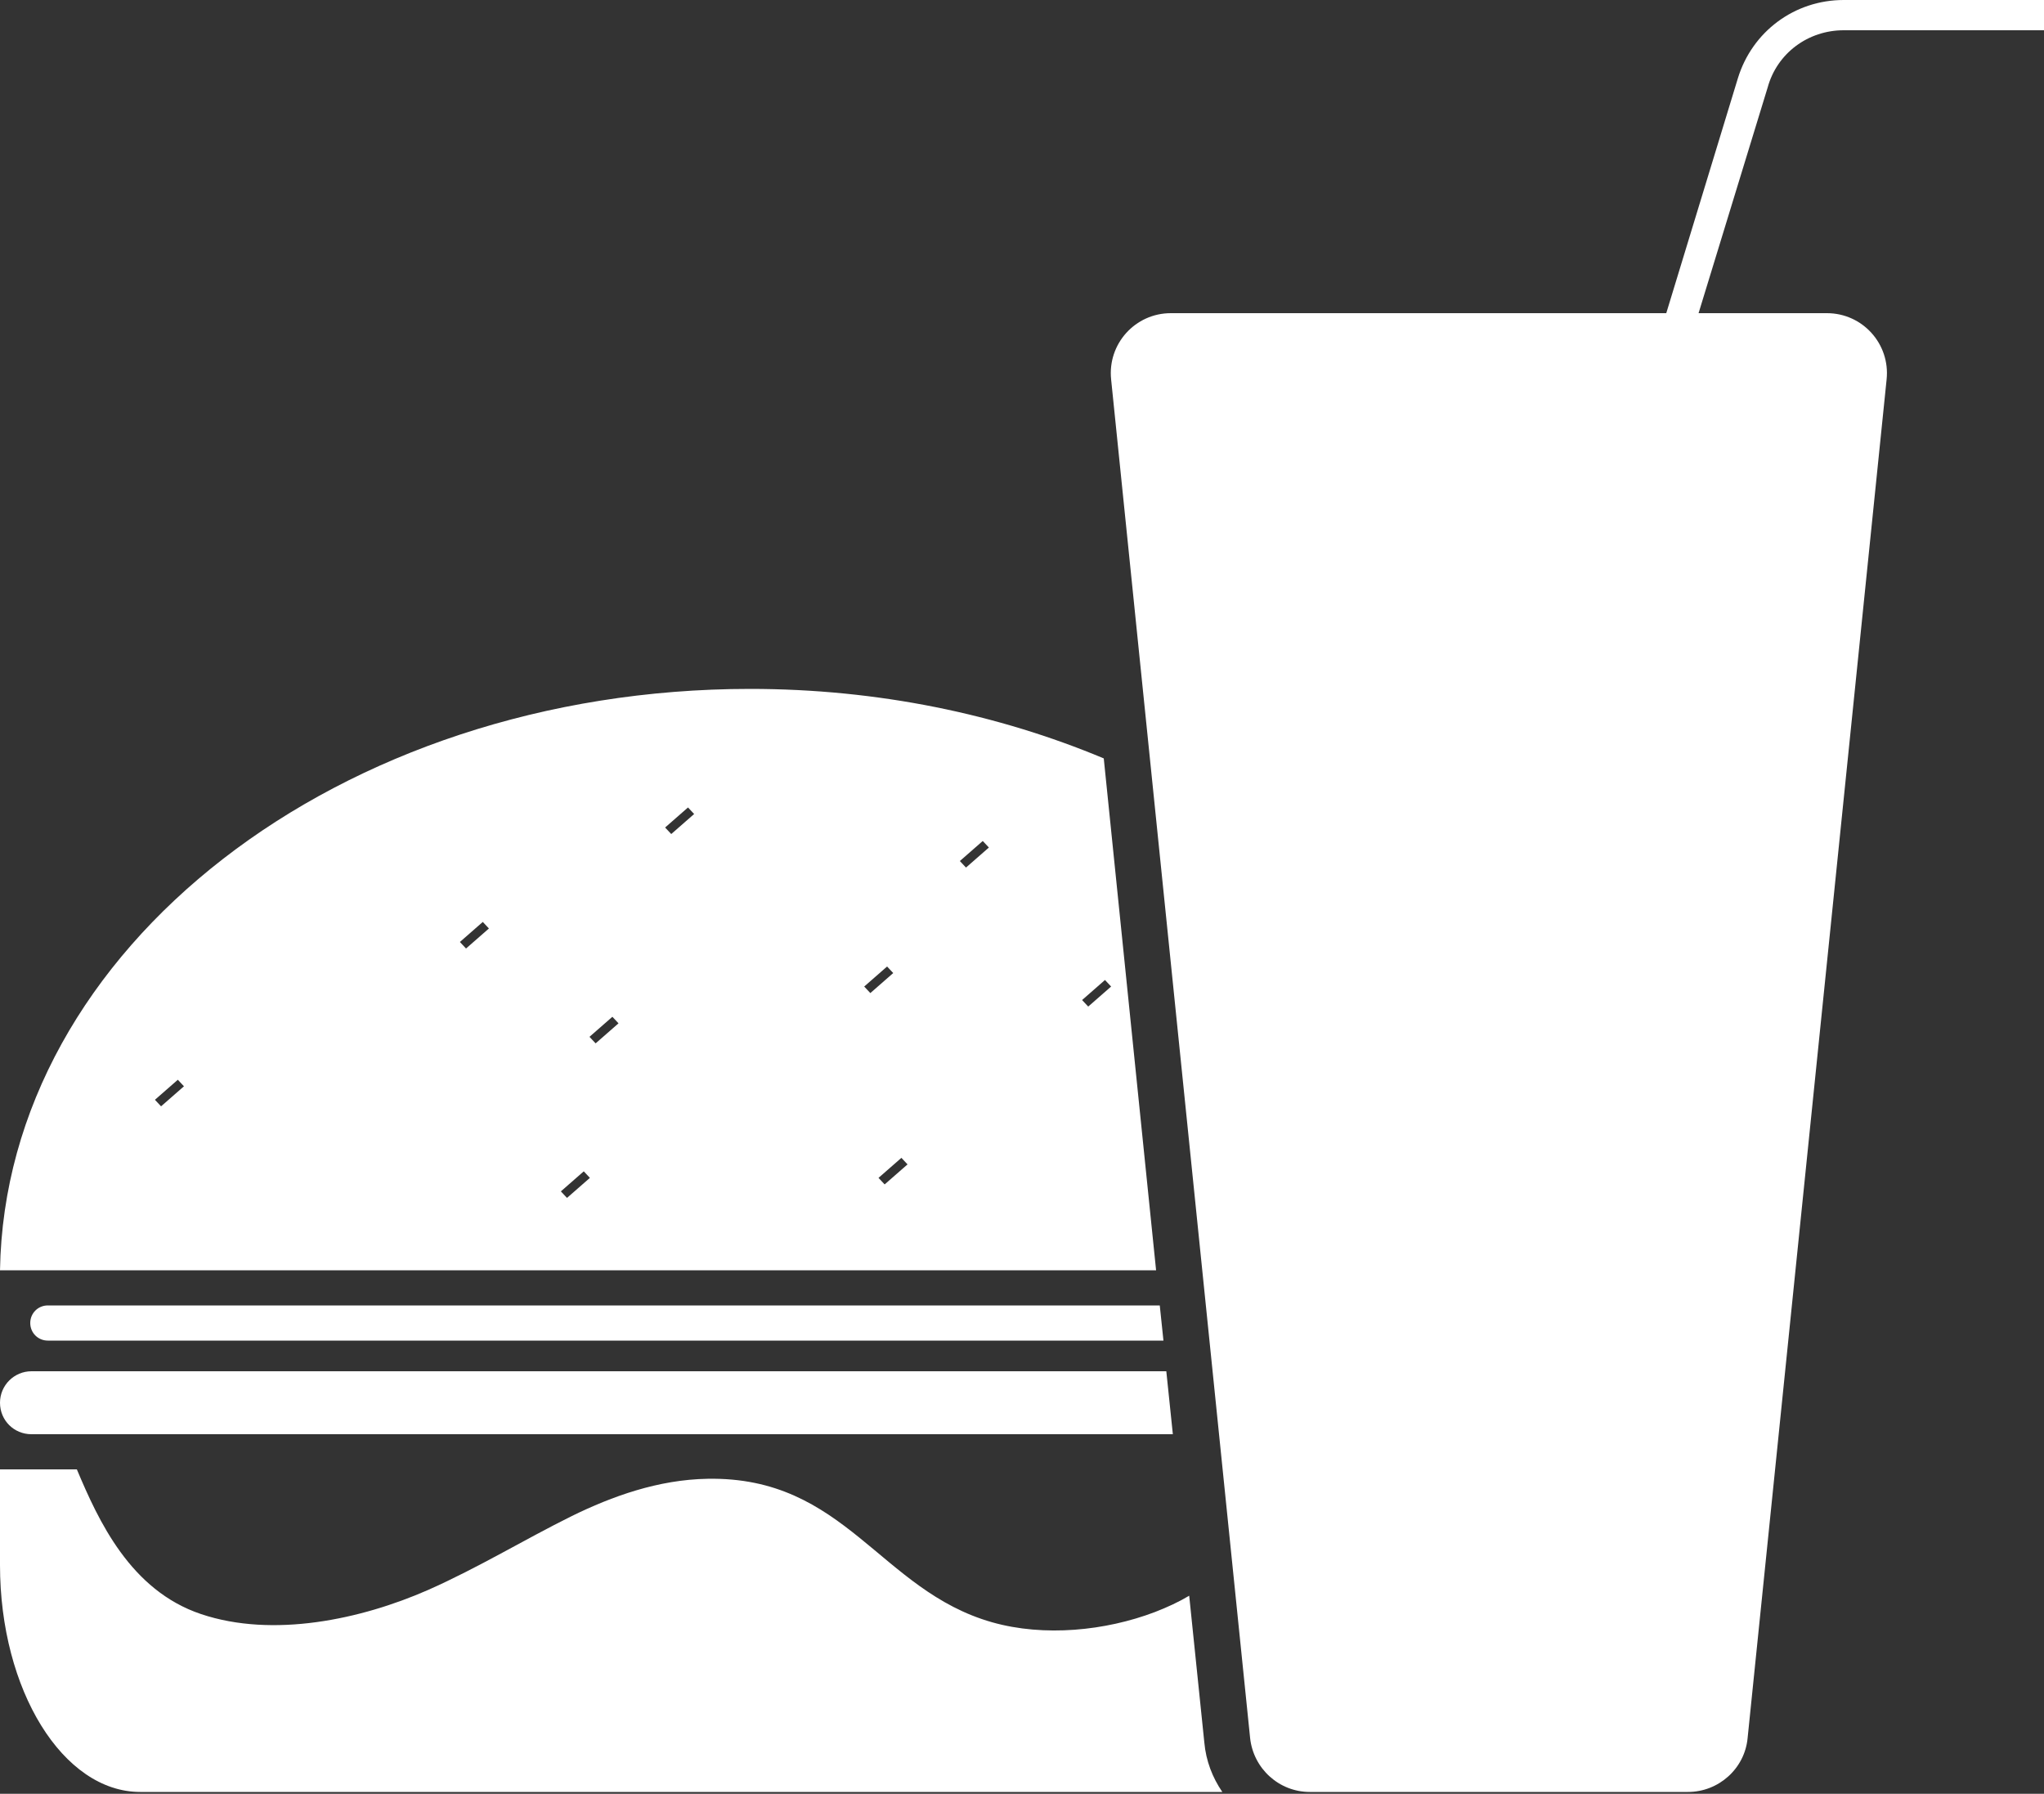 <svg width="400" height="351" viewBox="0 0 400 351" version="1.1" xmlns="http://www.w3.org/2000/svg" xmlns:xlink="http://www.w3.org/1999/xlink">
<rect x="0" y="0" width="400" height="351" fill="#333333" stroke="none"/>
<title>food</title>
<desc>Created using Figma</desc>
<g id="Canvas" transform="translate(314 664)">
<g id="food">
<g id="Group">
<g id="Vector">
<use xlink:href="#path0_fill" transform="translate(-314 -529.2)" fill="#FFFFFF"/>
</g>
<g id="Vector">
<use xlink:href="#path1_fill" transform="translate(-314 -376.48)" fill="#FFFFFF"/>
</g>
<g id="Vector">
<use xlink:href="#path2_fill" transform="translate(-308.08 -408.56)" fill="#FFFFFF"/>
</g>
<g id="Vector">
<use xlink:href="#path3_fill" transform="translate(-314 -395.68)" fill="#FFFFFF"/>
</g>
<g id="Vector">
<use xlink:href="#path4_fill" transform="translate(-96.624 -664)" fill="#FFFFFF"/>
</g>
</g>
</g>
</g>
<defs>
<path id="path0_fill" d="M 216 13.6C 195.36 4.96 171.84 -4.88281e-06 146.8 -4.88281e-06C 66.4 -4.88281e-06 1.04 50.8 0 113.76L 226.24 113.76L 216 13.6ZM 31.52 81.68L 30.32 80.4L 34.8 76.48L 36 77.76L 31.52 81.68ZM 91.2 50.8L 90 49.52L 94.48 45.6L 95.68 46.88L 91.2 50.8ZM 110.96 99.6L 109.76 98.32L 114.24 94.4L 115.44 95.68L 110.96 99.6ZM 116.56 69.36L 115.36 68.08L 119.84 64.16L 121.04 65.44L 116.56 69.36ZM 131.36 28.4L 130.16 27.12L 134.64 23.2L 135.84 24.48L 131.36 28.4ZM 169.12 58.24L 173.6 54.32L 174.8 55.6L 170.32 59.52L 169.12 58.24ZM 173.12 96.96L 171.92 95.68L 176.4 91.76L 177.6 93.04L 173.12 96.96ZM 189.04 34.96L 187.84 33.68L 192.32 29.76L 193.52 31.04L 189.04 34.96ZM 211.76 60.88L 216.24 56.96L 217.44 58.24L 212.96 62.16L 211.76 60.88Z"/>
<path id="path1_fill" d="M 232.72 24.72C 230.72 25.92 228.48 26.96 226 27.92C 216.32 31.6 204.32 32.8 194.16 29.92C 172.16 23.68 165.44 1.36 138.48 1.84C 128.8 2 119.76 5.28 111.92 9.12C 102.4 13.84 93.68 19.2 83.76 23.6C 70.64 29.36 53.44 33.04 39.36 28.32C 25.52 23.68 19.28 10.08 15.04 -9.76563e-06L 0 -9.76563e-06L 0 18.72C 0 43.2 12.32 63.12 27.44 63.12L 239.2 63.12C 237.28 60.32 236 57.04 235.68 53.44L 232.72 24.72Z"/>
<path id="path2_fill" d="M -3.05176e-07 3.44C -3.05176e-07 5.36 1.52 6.88 3.44 6.88L 221.76 6.88L 221.04 9.76562e-06L 3.44 9.76562e-06C 1.52 9.76562e-06 -3.05176e-07 1.52 -3.05176e-07 3.44Z"/>
<path id="path3_fill" d="M 6.16 12.32L 229.52 12.32L 228.24 -9.76563e-06L 6.16 -9.76563e-06C 2.8 -9.76563e-06 7.10543e-16 2.72 7.10543e-16 6.16C 1.42109e-15 9.6 2.72 12.32 6.16 12.32Z"/>
<path id="path4_fill" d="M 143.424 5.92L 182.624 5.92L 182.624 1.2207e-06L 143.424 1.2207e-06C 133.824 1.2207e-06 125.504 6.16 122.704 15.36L 108.704 61.28L 11.744 61.28C 4.784 61.28 -0.656 67.28 0.064 74.24L 27.264 340.08C 27.904 346.08 32.944 350.64 38.944 350.64L 75.504 350.64L 76.384 350.64L 112.944 350.64C 118.944 350.64 124.064 346.08 124.624 340.08L 151.824 74.24C 152.544 67.28 147.104 61.28 140.144 61.28L 115.024 61.28L 128.544 17.12C 130.384 10.4 136.464 5.92 143.424 5.92Z"/>
</defs>
</svg>

